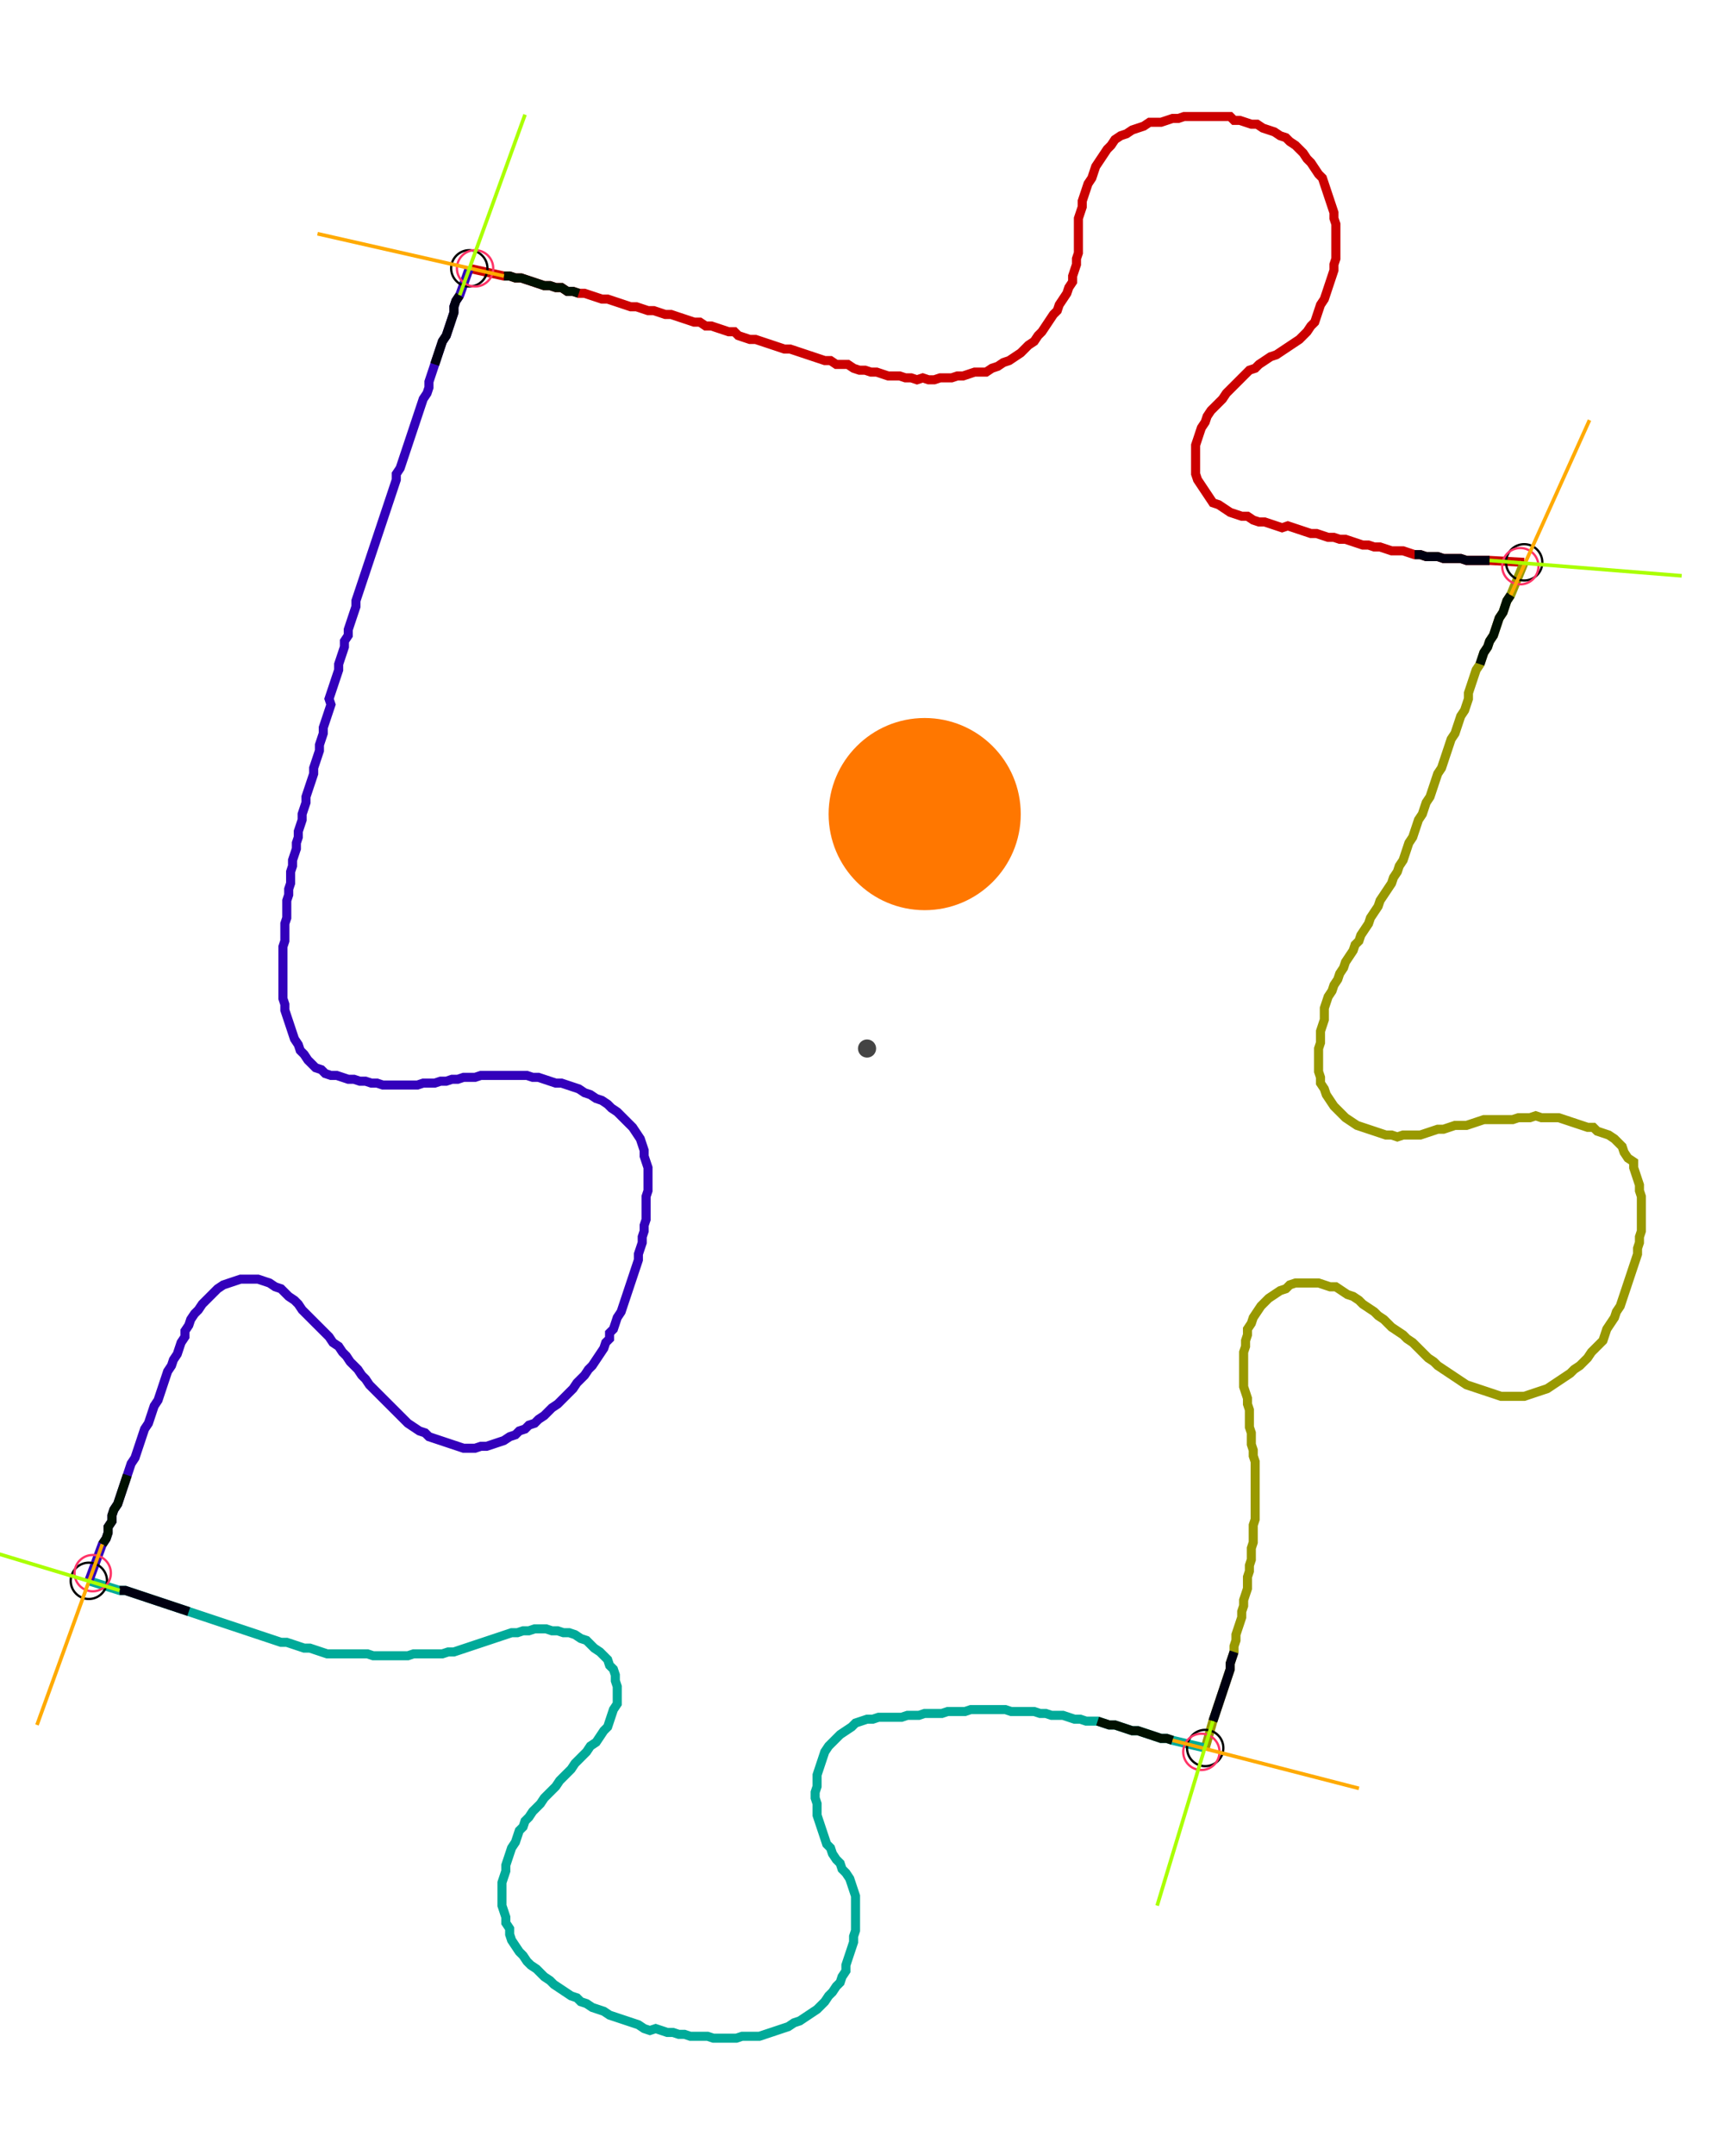 <?xml version="1.0" encoding="UTF-8" standalone="no"?><svg width="513.651" height="637.46" viewBox="-10 -10 191.217 232.487" xmlns="http://www.w3.org/2000/svg" xmlns:xlink="http://www.w3.org/1999/xlink"><polyline points="41.693,17.143 45.503,17.989 46.138,17.989 46.772,18.201 47.407,18.201 48.042,18.413 48.677,18.624 49.312,18.836 49.947,19.048 50.582,19.048 51.217,19.259 51.852,19.259 52.487,19.683 53.122,19.683 53.757,19.894 54.392,19.894 55.026,20.106 55.661,20.317 56.296,20.529 56.931,20.529 57.566,20.741 58.201,20.952 58.836,21.164 59.471,21.376 60.106,21.376 60.741,21.587 61.376,21.799 62.011,21.799 62.646,22.011 63.28,22.222 63.915,22.222 64.55,22.434 65.185,22.646 65.82,22.857 66.455,23.069 67.09,23.069 67.725,23.492 68.36,23.492 68.995,23.704 69.63,23.915 70.265,24.127 70.899,24.127 71.323,24.55 71.958,24.762 72.593,24.974 73.228,24.974 73.862,25.185 74.497,25.397 75.132,25.608 75.767,25.82 76.402,26.032 77.037,26.032 77.672,26.243 78.307,26.455 78.942,26.667 79.577,26.878 80.212,27.09 80.847,27.302 81.481,27.302 82.116,27.725 82.751,27.725 83.386,27.725 84.021,28.148 84.656,28.36 85.291,28.36 85.926,28.571 86.561,28.571 87.196,28.783 87.831,28.995 88.466,28.995 89.101,28.995 89.735,29.206 90.37,29.206 91.005,29.418 91.64,29.206 92.275,29.418 92.91,29.418 93.545,29.206 94.18,29.206 94.815,29.206 95.45,28.995 96.085,28.995 96.72,28.783 97.354,28.571 97.989,28.571 98.624,28.571 99.259,28.148 99.894,27.937 100.529,27.513 101.164,27.302 101.799,26.878 102.434,26.455 102.857,26.032 103.28,25.608 103.915,25.185 104.339,24.55 104.762,24.127 105.185,23.492 105.608,22.857 106.032,22.222 106.455,21.799 106.667,21.164 107.09,20.529 107.513,19.894 107.725,19.259 108.148,18.624 108.148,17.989 108.36,17.354 108.571,16.72 108.571,16.085 108.783,15.45 108.783,14.815 108.783,14.18 108.783,13.545 108.783,12.91 108.783,12.275 108.783,11.64 108.995,11.005 109.206,10.37 109.206,9.735 109.418,9.101 109.63,8.466 109.841,7.831 110.265,7.196 110.476,6.561 110.688,5.926 111.111,5.291 111.534,4.656 111.958,4.021 112.381,3.598 112.804,2.963 113.439,2.54 114.074,2.328 114.709,1.905 115.344,1.693 115.979,1.481 116.614,1.058 117.249,1.058 117.884,1.058 118.519,0.847 119.153,0.635 119.788,0.635 120.423,0.423 121.058,0.423 121.693,0.423 122.328,0.423 122.963,0.423 123.598,0.423 124.233,0.423 124.868,0.423 125.503,0.423 125.926,0.847 126.561,0.847 127.196,1.058 127.831,1.27 128.466,1.27 129.101,1.693 129.735,1.905 130.37,2.116 131.005,2.54 131.64,2.751 132.063,3.175 132.698,3.598 133.122,4.021 133.545,4.444 133.968,5.079 134.392,5.503 134.815,6.138 135.238,6.772 135.661,7.196 135.873,7.831 136.085,8.466 136.296,9.101 136.508,9.735 136.72,10.37 136.931,11.005 136.931,11.64 137.143,12.275 137.143,12.91 137.143,13.545 137.143,14.18 137.143,14.815 137.143,15.45 137.143,16.085 136.931,16.72 136.931,17.354 136.72,17.989 136.508,18.624 136.296,19.259 136.085,19.894 135.873,20.529 135.45,21.164 135.238,21.799 135.026,22.434 134.815,23.069 134.392,23.492 133.968,24.127 133.545,24.55 133.122,24.974 132.487,25.397 131.852,25.82 131.217,26.243 130.582,26.667 129.947,26.878 129.312,27.302 128.677,27.725 128.254,28.148 127.619,28.36 127.196,28.783 126.772,29.206 126.349,29.63 125.926,30.053 125.503,30.476 125.079,30.899 124.656,31.534 124.233,31.958 123.81,32.381 123.386,32.804 122.963,33.439 122.751,34.074 122.328,34.709 122.116,35.344 121.905,35.979 121.693,36.614 121.693,37.249 121.693,37.884 121.693,38.519 121.693,39.153 121.693,39.788 121.905,40.423 122.328,41.058 122.751,41.693 123.175,42.328 123.598,42.963 124.233,43.175 124.868,43.598 125.503,44.021 126.138,44.233 126.772,44.444 127.407,44.444 128.042,44.868 128.677,45.079 129.312,45.079 129.947,45.291 130.582,45.503 131.217,45.714 131.852,45.503 132.487,45.714 133.122,45.926 133.757,46.138 134.392,46.349 135.026,46.349 135.661,46.561 136.296,46.772 136.931,46.772 137.566,46.984 138.201,46.984 138.836,47.196 139.471,47.407 140.106,47.619 140.741,47.619 141.376,47.831 142.011,47.831 142.646,48.042 143.28,48.254 143.915,48.254 144.55,48.254 145.185,48.466 145.82,48.677 146.455,48.677 147.09,48.889 147.725,48.889 148.36,48.889 148.995,49.101 149.63,49.101 150.265,49.101 150.899,49.101 151.534,49.312 152.169,49.312 152.804,49.312 153.439,49.312 154.074,49.312 157.884,49.524" style="fill:none; stroke:#cc0000; stroke-width:1.0"  /><polyline points="157.884,49.524 156.402,53.122 155.979,53.757 155.767,54.392 155.556,55.026 155.132,55.661 154.921,56.296 154.709,56.931 154.497,57.566 154.074,58.201 153.862,58.836 153.439,59.471 153.228,60.106 153.016,60.741 152.593,61.376 152.381,62.011 152.169,62.646 151.958,63.28 151.746,63.915 151.746,64.55 151.534,65.185 151.323,65.82 150.899,66.455 150.688,67.09 150.476,67.725 150.265,68.36 149.841,68.995 149.63,69.63 149.418,70.265 149.206,70.899 148.995,71.534 148.783,72.169 148.36,72.804 148.148,73.439 147.937,74.074 147.725,74.709 147.513,75.344 147.09,75.979 146.878,76.614 146.667,77.249 146.243,77.884 146.032,78.519 145.82,79.153 145.608,79.788 145.185,80.423 144.974,81.058 144.762,81.693 144.55,82.328 144.127,82.963 143.915,83.598 143.492,84.233 143.28,84.868 142.857,85.503 142.434,86.138 142.011,86.772 141.799,87.407 141.376,88.042 140.952,88.677 140.741,89.312 140.317,89.947 139.894,90.582 139.683,91.217 139.259,91.64 139.048,92.275 138.624,92.91 138.201,93.545 137.989,94.18 137.566,94.815 137.354,95.45 136.931,96.085 136.72,96.72 136.296,97.354 136.085,97.989 135.873,98.624 135.873,99.259 135.873,99.894 135.661,100.529 135.45,101.164 135.45,101.799 135.45,102.434 135.238,103.069 135.238,103.704 135.238,104.339 135.238,104.974 135.238,105.608 135.45,106.243 135.45,106.878 135.873,107.513 136.085,108.148 136.508,108.783 136.931,109.418 137.354,109.841 137.778,110.265 138.201,110.688 138.836,111.111 139.471,111.534 140.106,111.746 140.741,111.958 141.376,112.169 142.011,112.381 142.646,112.593 143.28,112.593 143.915,112.804 144.55,112.593 145.185,112.593 145.82,112.593 146.455,112.593 147.09,112.381 147.725,112.169 148.36,111.958 148.995,111.958 149.63,111.746 150.265,111.534 150.899,111.534 151.534,111.534 152.169,111.323 152.804,111.111 153.439,110.899 154.074,110.899 154.709,110.899 155.344,110.899 155.979,110.899 156.614,110.899 157.249,110.688 157.884,110.688 158.519,110.688 159.153,110.476 159.788,110.688 160.423,110.688 161.058,110.688 161.693,110.688 162.328,110.899 162.963,111.111 163.598,111.323 164.233,111.534 164.868,111.746 165.503,111.746 165.926,112.169 166.561,112.381 167.196,112.593 167.831,113.016 168.254,113.439 168.677,113.862 168.889,114.497 169.312,115.132 169.947,115.556 169.947,116.19 170.159,116.825 170.37,117.46 170.582,118.095 170.582,118.73 170.794,119.365 170.794,120 170.794,120.635 170.794,121.27 170.794,121.905 170.794,122.54 170.794,123.175 170.582,123.81 170.582,124.444 170.37,125.079 170.37,125.714 170.159,126.349 169.947,126.984 169.735,127.619 169.524,128.254 169.312,128.889 169.101,129.524 168.889,130.159 168.677,130.794 168.466,131.429 168.042,132.063 167.831,132.698 167.407,133.333 166.984,133.968 166.772,134.603 166.561,135.238 166.138,135.661 165.714,136.085 165.291,136.508 164.868,137.143 164.444,137.566 164.021,137.989 163.386,138.413 162.963,138.836 162.328,139.259 161.693,139.683 161.058,140.106 160.423,140.529 159.788,140.741 159.153,140.952 158.519,141.164 157.884,141.376 157.249,141.376 156.614,141.376 155.979,141.376 155.344,141.376 154.709,141.164 154.074,140.952 153.439,140.741 152.804,140.529 152.169,140.317 151.534,140.106 150.899,139.683 150.265,139.259 149.63,138.836 148.995,138.413 148.36,137.989 147.937,137.566 147.302,137.143 146.878,136.72 146.455,136.296 146.032,135.873 145.608,135.45 144.974,135.026 144.55,134.603 143.915,134.18 143.28,133.757 142.857,133.333 142.434,132.91 141.799,132.487 141.376,132.063 140.741,131.64 140.106,131.217 139.683,130.794 139.048,130.37 138.413,130.159 137.778,129.735 137.143,129.312 136.508,129.312 135.873,129.101 135.238,128.889 134.603,128.889 133.968,128.889 133.333,128.889 132.698,128.889 132.063,129.101 131.64,129.524 131.005,129.735 130.37,130.159 129.735,130.582 129.312,131.005 128.889,131.429 128.466,132.063 128.042,132.698 127.831,133.333 127.407,133.968 127.407,134.603 127.196,135.238 127.196,135.873 126.984,136.508 126.984,137.143 126.984,137.778 126.984,138.413 126.984,139.048 126.984,139.683 126.984,140.317 127.196,140.952 127.407,141.587 127.407,142.222 127.619,142.857 127.619,143.492 127.619,144.127 127.619,144.762 127.831,145.397 127.831,146.032 127.831,146.667 128.042,147.302 128.042,147.937 128.254,148.571 128.254,149.206 128.254,149.841 128.254,150.476 128.254,151.111 128.254,151.746 128.254,152.381 128.254,153.016 128.254,153.651 128.254,154.286 128.254,154.921 128.042,155.556 128.042,156.19 128.042,156.825 128.042,157.46 127.831,158.095 127.831,158.73 127.831,159.365 127.619,160.0 127.619,160.635 127.407,161.27 127.407,161.905 127.407,162.54 127.196,163.175 126.984,163.81 126.984,164.444 126.772,165.079 126.772,165.714 126.561,166.349 126.349,166.984 126.138,167.619 126.138,168.254 125.926,168.889 125.926,169.524 125.714,170.159 125.503,170.794 125.503,171.429 125.291,172.063 125.079,172.698 124.868,173.333 124.656,173.968 124.444,174.603 124.233,175.238 124.021,175.873 123.81,176.508 123.598,177.143 122.751,180.106" style="fill:none; stroke:#999900; stroke-width:1.0"  /><polyline points="122.751,180.106 119.153,179.259 118.519,179.048 117.884,179.048 117.249,178.836 116.614,178.624 115.979,178.413 115.344,178.201 114.709,178.201 114.074,177.989 113.439,177.778 112.804,177.566 112.169,177.566 111.534,177.354 110.899,177.143 110.265,177.143 109.63,177.143 108.995,176.931 108.36,176.931 107.725,176.72 107.09,176.508 106.455,176.508 105.82,176.508 105.185,176.296 104.55,176.296 103.915,176.085 103.28,176.085 102.646,176.085 102.011,176.085 101.376,176.085 100.741,175.873 100.106,175.873 99.471,175.873 98.836,175.873 98.201,175.873 97.566,175.873 96.931,175.873 96.296,176.085 95.661,176.085 95.026,176.085 94.392,176.085 93.757,176.296 93.122,176.296 92.487,176.296 91.852,176.296 91.217,176.508 90.582,176.508 89.947,176.508 89.312,176.72 88.677,176.72 88.042,176.72 87.407,176.72 86.772,176.72 86.138,176.931 85.503,176.931 84.868,177.143 84.233,177.354 83.81,177.778 83.175,178.201 82.54,178.624 82.116,179.048 81.693,179.471 81.27,179.894 80.847,180.529 80.635,181.164 80.423,181.799 80.212,182.434 80.0,183.069 80.0,183.704 80.0,184.339 79.788,184.974 79.788,185.608 80.0,186.243 80.0,186.878 80.0,187.513 80.212,188.148 80.423,188.783 80.635,189.418 80.847,190.053 81.058,190.688 81.481,191.111 81.693,191.746 82.116,192.381 82.54,192.804 82.751,193.439 83.175,193.862 83.598,194.497 83.81,195.132 84.021,195.767 84.233,196.402 84.233,197.037 84.233,197.672 84.233,198.307 84.233,198.942 84.233,199.577 84.233,200.212 84.021,200.847 84.021,201.481 83.81,202.116 83.598,202.751 83.386,203.386 83.175,204.021 83.175,204.656 82.751,205.291 82.54,205.926 82.116,206.349 81.693,206.984 81.27,207.407 80.847,208.042 80.423,208.466 80.0,208.889 79.365,209.312 78.73,209.735 78.095,210.159 77.46,210.37 76.825,210.794 76.19,211.005 75.556,211.217 74.921,211.429 74.286,211.64 73.651,211.852 73.016,211.852 72.381,211.852 71.746,211.852 71.111,212.063 70.476,212.063 69.841,212.063 69.206,212.063 68.571,212.063 67.937,211.852 67.302,211.852 66.667,211.852 66.032,211.852 65.397,211.64 64.762,211.64 64.127,211.429 63.492,211.429 62.857,211.217 62.222,211.005 61.587,211.217 60.952,211.005 60.317,210.582 59.683,210.37 59.048,210.159 58.413,209.947 57.778,209.735 57.143,209.524 56.508,209.101 55.873,208.889 55.238,208.677 54.603,208.254 53.968,208.042 53.545,207.619 52.91,207.407 52.275,206.984 51.64,206.561 51.005,206.138 50.582,205.714 49.947,205.291 49.524,204.868 49.101,204.444 48.466,204.021 48.042,203.598 47.619,202.963 47.196,202.54 46.772,201.905 46.349,201.27 46.138,200.635 46.138,200 45.714,199.365 45.714,198.73 45.503,198.095 45.291,197.46 45.291,196.825 45.291,196.19 45.291,195.556 45.291,194.921 45.503,194.286 45.714,193.651 45.714,193.016 45.926,192.381 46.138,191.746 46.349,191.111 46.772,190.476 46.984,189.841 47.196,189.206 47.619,188.783 47.831,188.148 48.254,187.725 48.677,187.09 49.101,186.667 49.524,186.243 49.947,185.608 50.37,185.185 50.794,184.762 51.217,184.339 51.64,183.704 52.063,183.28 52.487,182.857 52.91,182.434 53.333,181.799 53.757,181.376 54.18,180.952 54.603,180.529 55.026,179.894 55.661,179.471 56.085,178.836 56.508,178.201 56.931,177.778 57.143,177.143 57.354,176.508 57.566,175.873 57.989,175.238 57.989,174.603 57.989,173.968 57.989,173.333 57.778,172.698 57.778,172.063 57.566,171.429 57.143,171.005 56.931,170.37 56.508,169.947 56.085,169.524 55.45,169.101 55.026,168.677 54.603,168.254 53.968,168.042 53.333,167.619 52.698,167.407 52.063,167.407 51.429,167.196 50.794,167.196 50.159,166.984 49.524,166.984 48.889,166.984 48.254,167.196 47.619,167.196 46.984,167.407 46.349,167.407 45.714,167.619 45.079,167.831 44.444,168.042 43.81,168.254 43.175,168.466 42.54,168.677 41.905,168.889 41.27,169.101 40.635,169.312 40.0,169.524 39.365,169.524 38.73,169.735 38.095,169.735 37.46,169.735 36.825,169.735 36.19,169.735 35.556,169.735 34.921,169.947 34.286,169.947 33.651,169.947 33.016,169.947 32.381,169.947 31.746,169.947 31.111,169.947 30.476,169.735 29.841,169.735 29.206,169.735 28.571,169.735 27.937,169.735 27.302,169.735 26.667,169.735 26.032,169.735 25.397,169.524 24.762,169.312 24.127,169.101 23.492,169.101 22.857,168.889 22.222,168.677 21.587,168.466 20.952,168.466 20.317,168.254 19.683,168.042 19.048,167.831 18.413,167.619 17.778,167.407 17.143,167.196 16.508,166.984 15.873,166.772 15.238,166.561 14.603,166.349 13.968,166.138 13.333,165.926 12.698,165.714 12.063,165.503 11.429,165.291 10.794,165.079 10.159,164.868 9.524,164.656 8.889,164.444 8.254,164.233 7.619,164.021 6.984,163.81 6.349,163.598 5.714,163.386 5.079,163.175 4.444,162.963 3.81,162.751 3.175,162.751 -0.212,161.693" style="fill:none; stroke:#00aa99; stroke-width:1.0"  /><polyline points="-0.212,161.693 1.27,157.672 1.693,157.037 1.905,156.402 1.905,155.767 2.328,155.132 2.328,154.497 2.54,153.862 2.963,153.228 3.175,152.593 3.386,151.958 3.598,151.323 3.81,150.688 4.021,150.053 4.233,149.418 4.444,148.783 4.868,148.148 5.079,147.513 5.291,146.878 5.503,146.243 5.714,145.608 5.926,144.974 6.349,144.339 6.561,143.704 6.772,143.069 6.984,142.434 7.407,141.799 7.619,141.164 7.831,140.529 8.042,139.894 8.254,139.259 8.466,138.624 8.889,137.989 9.101,137.354 9.524,136.72 9.735,136.085 9.947,135.45 10.37,134.815 10.37,134.18 10.794,133.545 11.005,132.91 11.429,132.275 11.852,131.852 12.275,131.217 12.698,130.794 13.122,130.37 13.545,129.947 13.968,129.524 14.603,129.101 15.238,128.889 15.873,128.677 16.508,128.466 17.143,128.466 17.778,128.466 18.413,128.466 19.048,128.677 19.683,128.889 20.317,129.312 20.952,129.524 21.376,129.947 21.799,130.37 22.434,130.794 22.857,131.217 23.28,131.852 23.704,132.275 24.127,132.698 24.55,133.122 24.974,133.545 25.397,133.968 25.82,134.392 26.243,134.815 26.667,135.45 27.302,135.873 27.725,136.508 28.148,136.931 28.571,137.566 28.995,137.989 29.418,138.413 29.841,139.048 30.265,139.471 30.688,140.106 31.111,140.529 31.534,140.952 31.958,141.376 32.381,141.799 32.804,142.222 33.228,142.646 33.651,143.069 34.074,143.492 34.497,143.915 34.921,144.339 35.556,144.762 36.19,145.185 36.825,145.397 37.249,145.82 37.884,146.032 38.519,146.243 39.153,146.455 39.788,146.667 40.423,146.878 41.058,147.09 41.693,147.09 42.328,147.09 42.963,146.878 43.598,146.878 44.233,146.667 44.868,146.455 45.503,146.243 46.138,145.82 46.772,145.608 47.196,145.185 47.831,144.974 48.254,144.55 48.889,144.339 49.312,143.915 49.947,143.492 50.37,143.069 50.794,142.646 51.429,142.222 51.852,141.799 52.275,141.376 52.698,140.952 53.122,140.529 53.545,139.894 53.968,139.471 54.392,139.048 54.815,138.413 55.238,137.989 55.661,137.354 56.085,136.72 56.508,136.085 56.72,135.45 57.143,135.026 57.143,134.392 57.566,133.968 57.778,133.333 57.989,132.698 58.413,132.063 58.624,131.429 58.836,130.794 59.048,130.159 59.259,129.524 59.471,128.889 59.683,128.254 59.894,127.619 60.106,126.984 60.317,126.349 60.317,125.714 60.529,125.079 60.741,124.444 60.741,123.81 60.952,123.175 60.952,122.54 61.164,121.905 61.164,121.27 61.164,120.635 61.164,120 61.164,119.365 61.376,118.73 61.376,118.095 61.376,117.46 61.376,116.825 61.376,116.19 61.164,115.556 60.952,114.921 60.952,114.286 60.741,113.651 60.529,113.016 60.106,112.381 59.683,111.746 59.259,111.323 58.836,110.899 58.413,110.476 57.989,110.053 57.354,109.63 56.931,109.206 56.296,108.783 55.661,108.571 55.026,108.148 54.392,107.937 53.757,107.513 53.122,107.302 52.487,107.09 51.852,106.878 51.217,106.878 50.582,106.667 49.947,106.455 49.312,106.243 48.677,106.243 48.042,106.032 47.407,106.032 46.772,106.032 46.138,106.032 45.503,106.032 44.868,106.032 44.233,106.032 43.598,106.032 42.963,106.032 42.328,106.243 41.693,106.243 41.058,106.243 40.423,106.455 39.788,106.455 39.153,106.667 38.519,106.667 37.884,106.878 37.249,106.878 36.614,106.878 35.979,107.09 35.344,107.09 34.709,107.09 34.074,107.09 33.439,107.09 32.804,107.09 32.169,107.09 31.534,106.878 30.899,106.878 30.265,106.667 29.63,106.667 28.995,106.455 28.36,106.455 27.725,106.243 27.09,106.032 26.455,106.032 25.82,105.82 25.397,105.397 24.762,105.185 24.339,104.762 23.915,104.339 23.492,103.704 23.069,103.28 22.857,102.646 22.434,102.011 22.222,101.376 22.011,100.741 21.799,100.106 21.587,99.471 21.376,98.836 21.376,98.201 21.164,97.566 21.164,96.931 21.164,96.296 21.164,95.661 21.164,95.026 21.164,94.392 21.164,93.757 21.164,93.122 21.164,92.487 21.164,91.852 21.376,91.217 21.376,90.582 21.376,89.947 21.376,89.312 21.587,88.677 21.587,88.042 21.587,87.407 21.587,86.772 21.799,86.138 21.799,85.503 22.011,84.868 22.011,84.233 22.011,83.598 22.222,82.963 22.222,82.328 22.434,81.693 22.646,81.058 22.646,80.423 22.857,79.788 22.857,79.153 23.069,78.519 23.28,77.884 23.28,77.249 23.492,76.614 23.704,75.979 23.704,75.344 23.915,74.709 24.127,74.074 24.339,73.439 24.55,72.804 24.55,72.169 24.762,71.534 24.974,70.899 25.185,70.265 25.185,69.63 25.397,68.995 25.608,68.36 25.608,67.725 25.82,67.09 26.032,66.455 26.243,65.82 26.455,65.185 26.243,64.55 26.455,63.915 26.667,63.28 26.878,62.646 27.09,62.011 27.302,61.376 27.302,60.741 27.513,60.106 27.725,59.471 27.937,58.836 27.937,58.201 28.36,57.566 28.36,56.931 28.571,56.296 28.783,55.661 28.995,55.026 29.206,54.392 29.206,53.757 29.418,53.122 29.63,52.487 29.841,51.852 30.053,51.217 30.265,50.582 30.476,49.947 30.688,49.312 30.899,48.677 31.111,48.042 31.323,47.407 31.534,46.772 31.746,46.138 31.958,45.503 32.169,44.868 32.381,44.233 32.593,43.598 32.804,42.963 33.016,42.328 33.228,41.693 33.439,41.058 33.651,40.423 33.651,39.788 34.074,39.153 34.286,38.519 34.497,37.884 34.709,37.249 34.921,36.614 35.132,35.979 35.344,35.344 35.556,34.709 35.767,34.074 35.979,33.439 36.19,32.804 36.402,32.169 36.614,31.534 37.037,30.899 37.249,30.265 37.249,29.63 37.46,28.995 37.672,28.36 37.884,27.725 38.095,27.09 38.307,26.455 38.519,25.82 38.73,25.185 39.153,24.55 39.365,23.915 39.577,23.28 39.788,22.646 40.0,22.011 40.0,21.376 40.212,20.741 40.635,20.106 41.693,17.143" style="fill:none; stroke:#3300bb; stroke-width:1.0"  /><circle cx="41.693" cy="17.143" r="2.0" style="fill:none; stroke:#000000aa; stroke-width:0.25" /><circle cx="157.884" cy="49.524" r="2.0" style="fill:none; stroke:#000000aa; stroke-width:0.25" /><circle cx="122.751" cy="180.106" r="2.0" style="fill:none; stroke:#000000aa; stroke-width:0.25" /><circle cx="-0.212" cy="161.693" r="2.0" style="fill:none; stroke:#000000aa; stroke-width:0.25" /><circle cx="42.328" cy="17.143" r="2.0" style="fill:none; stroke:#ff3366aa; stroke-width:0.25" /><circle cx="157.46" cy="49.947" r="2.0" style="fill:none; stroke:#ff3366aa; stroke-width:0.25" /><circle cx="122.328" cy="180.529" r="2.0" style="fill:none; stroke:#ff3366aa; stroke-width:0.25" /><circle cx="0.212" cy="160.847" r="2.0" style="fill:none; stroke:#ff3366aa; stroke-width:0.25" /><polyline points="53.757,19.894 53.122,19.683 52.487,19.683 51.852,19.259 51.217,19.259 50.582,19.048 49.947,19.048 49.312,18.836 48.677,18.624 48.042,18.413 47.407,18.201 46.772,18.201 46.138,17.989 45.503,17.989" style="fill:none; stroke:#001100; stroke-width:1.0" /><polyline points="37.884,27.725 38.095,27.09 38.307,26.455 38.519,25.82 38.73,25.185 39.153,24.55 39.365,23.915 39.577,23.28 39.788,22.646 40.0,22.011 40.0,21.376 40.212,20.741 40.635,20.106" style="fill:none; stroke:#000011; stroke-width:1.0" /><polyline points="153.016,60.741 153.228,60.106 153.439,59.471 153.862,58.836 154.074,58.201 154.497,57.566 154.709,56.931 154.921,56.296 155.132,55.661 155.556,55.026 155.767,54.392 155.979,53.757 156.402,53.122" style="fill:none; stroke:#001100; stroke-width:1.0" /><polyline points="145.82,48.677 146.455,48.677 147.09,48.889 147.725,48.889 148.36,48.889 148.995,49.101 149.63,49.101 150.265,49.101 150.899,49.101 151.534,49.312 152.169,49.312 152.804,49.312 153.439,49.312 154.074,49.312" style="fill:none; stroke:#000011; stroke-width:1.0" /><polyline points="110.899,177.143 111.534,177.354 112.169,177.566 112.804,177.566 113.439,177.778 114.074,177.989 114.709,178.201 115.344,178.201 115.979,178.413 116.614,178.624 117.249,178.836 117.884,179.048 118.519,179.048 119.153,179.259" style="fill:none; stroke:#001100; stroke-width:1.0" /><polyline points="125.926,169.524 125.714,170.159 125.503,170.794 125.503,171.429 125.291,172.063 125.079,172.698 124.868,173.333 124.656,173.968 124.444,174.603 124.233,175.238 124.021,175.873 123.81,176.508 123.598,177.143" style="fill:none; stroke:#000011; stroke-width:1.0" /><polyline points="4.021,150.053 3.81,150.688 3.598,151.323 3.386,151.958 3.175,152.593 2.963,153.228 2.54,153.862 2.328,154.497 2.328,155.132 1.905,155.767 1.905,156.402 1.693,157.037 1.27,157.672" style="fill:none; stroke:#001100; stroke-width:1.0" /><polyline points="10.794,165.079 10.159,164.868 9.524,164.656 8.889,164.444 8.254,164.233 7.619,164.021 6.984,163.81 6.349,163.598 5.714,163.386 5.079,163.175 4.444,162.963 3.81,162.751 3.175,162.751" style="fill:none; stroke:#000011; stroke-width:1.0" /><polyline points="45.503,17.989 24.974,13.333" style="fill:none; stroke:#ffaa00; stroke-width:0.4" /><polyline points="40.635,20.106 47.831,0.212" style="fill:none; stroke:#aaff00; stroke-width:0.4" /><polyline points="156.402,53.122 165.079,33.862" style="fill:none; stroke:#ffaa00; stroke-width:0.4" /><polyline points="154.074,49.312 175.238,51.005" style="fill:none; stroke:#aaff00; stroke-width:0.4" /><polyline points="119.153,179.259 139.683,184.55" style="fill:none; stroke:#ffaa00; stroke-width:0.4" /><polyline points="123.598,177.143 117.46,197.46" style="fill:none; stroke:#aaff00; stroke-width:0.4" /><polyline points="1.27,157.672 -5.926,177.566" style="fill:none; stroke:#ffaa00; stroke-width:0.4" /><polyline points="3.175,162.751 -17.143,156.614" style="fill:none; stroke:#aaff00; stroke-width:0.4" /><circle cx="85.503" cy="103.069" r="1.0" style="fill:#444444; stroke-width:0" /><circle cx="91.852" cy="77.249" r="10.582" style="fill:#ff770022; stroke-width:0" /><circle cx="91.852" cy="77.249" r="1.0" style="fill:#ff7700; stroke-width:0" /></svg>